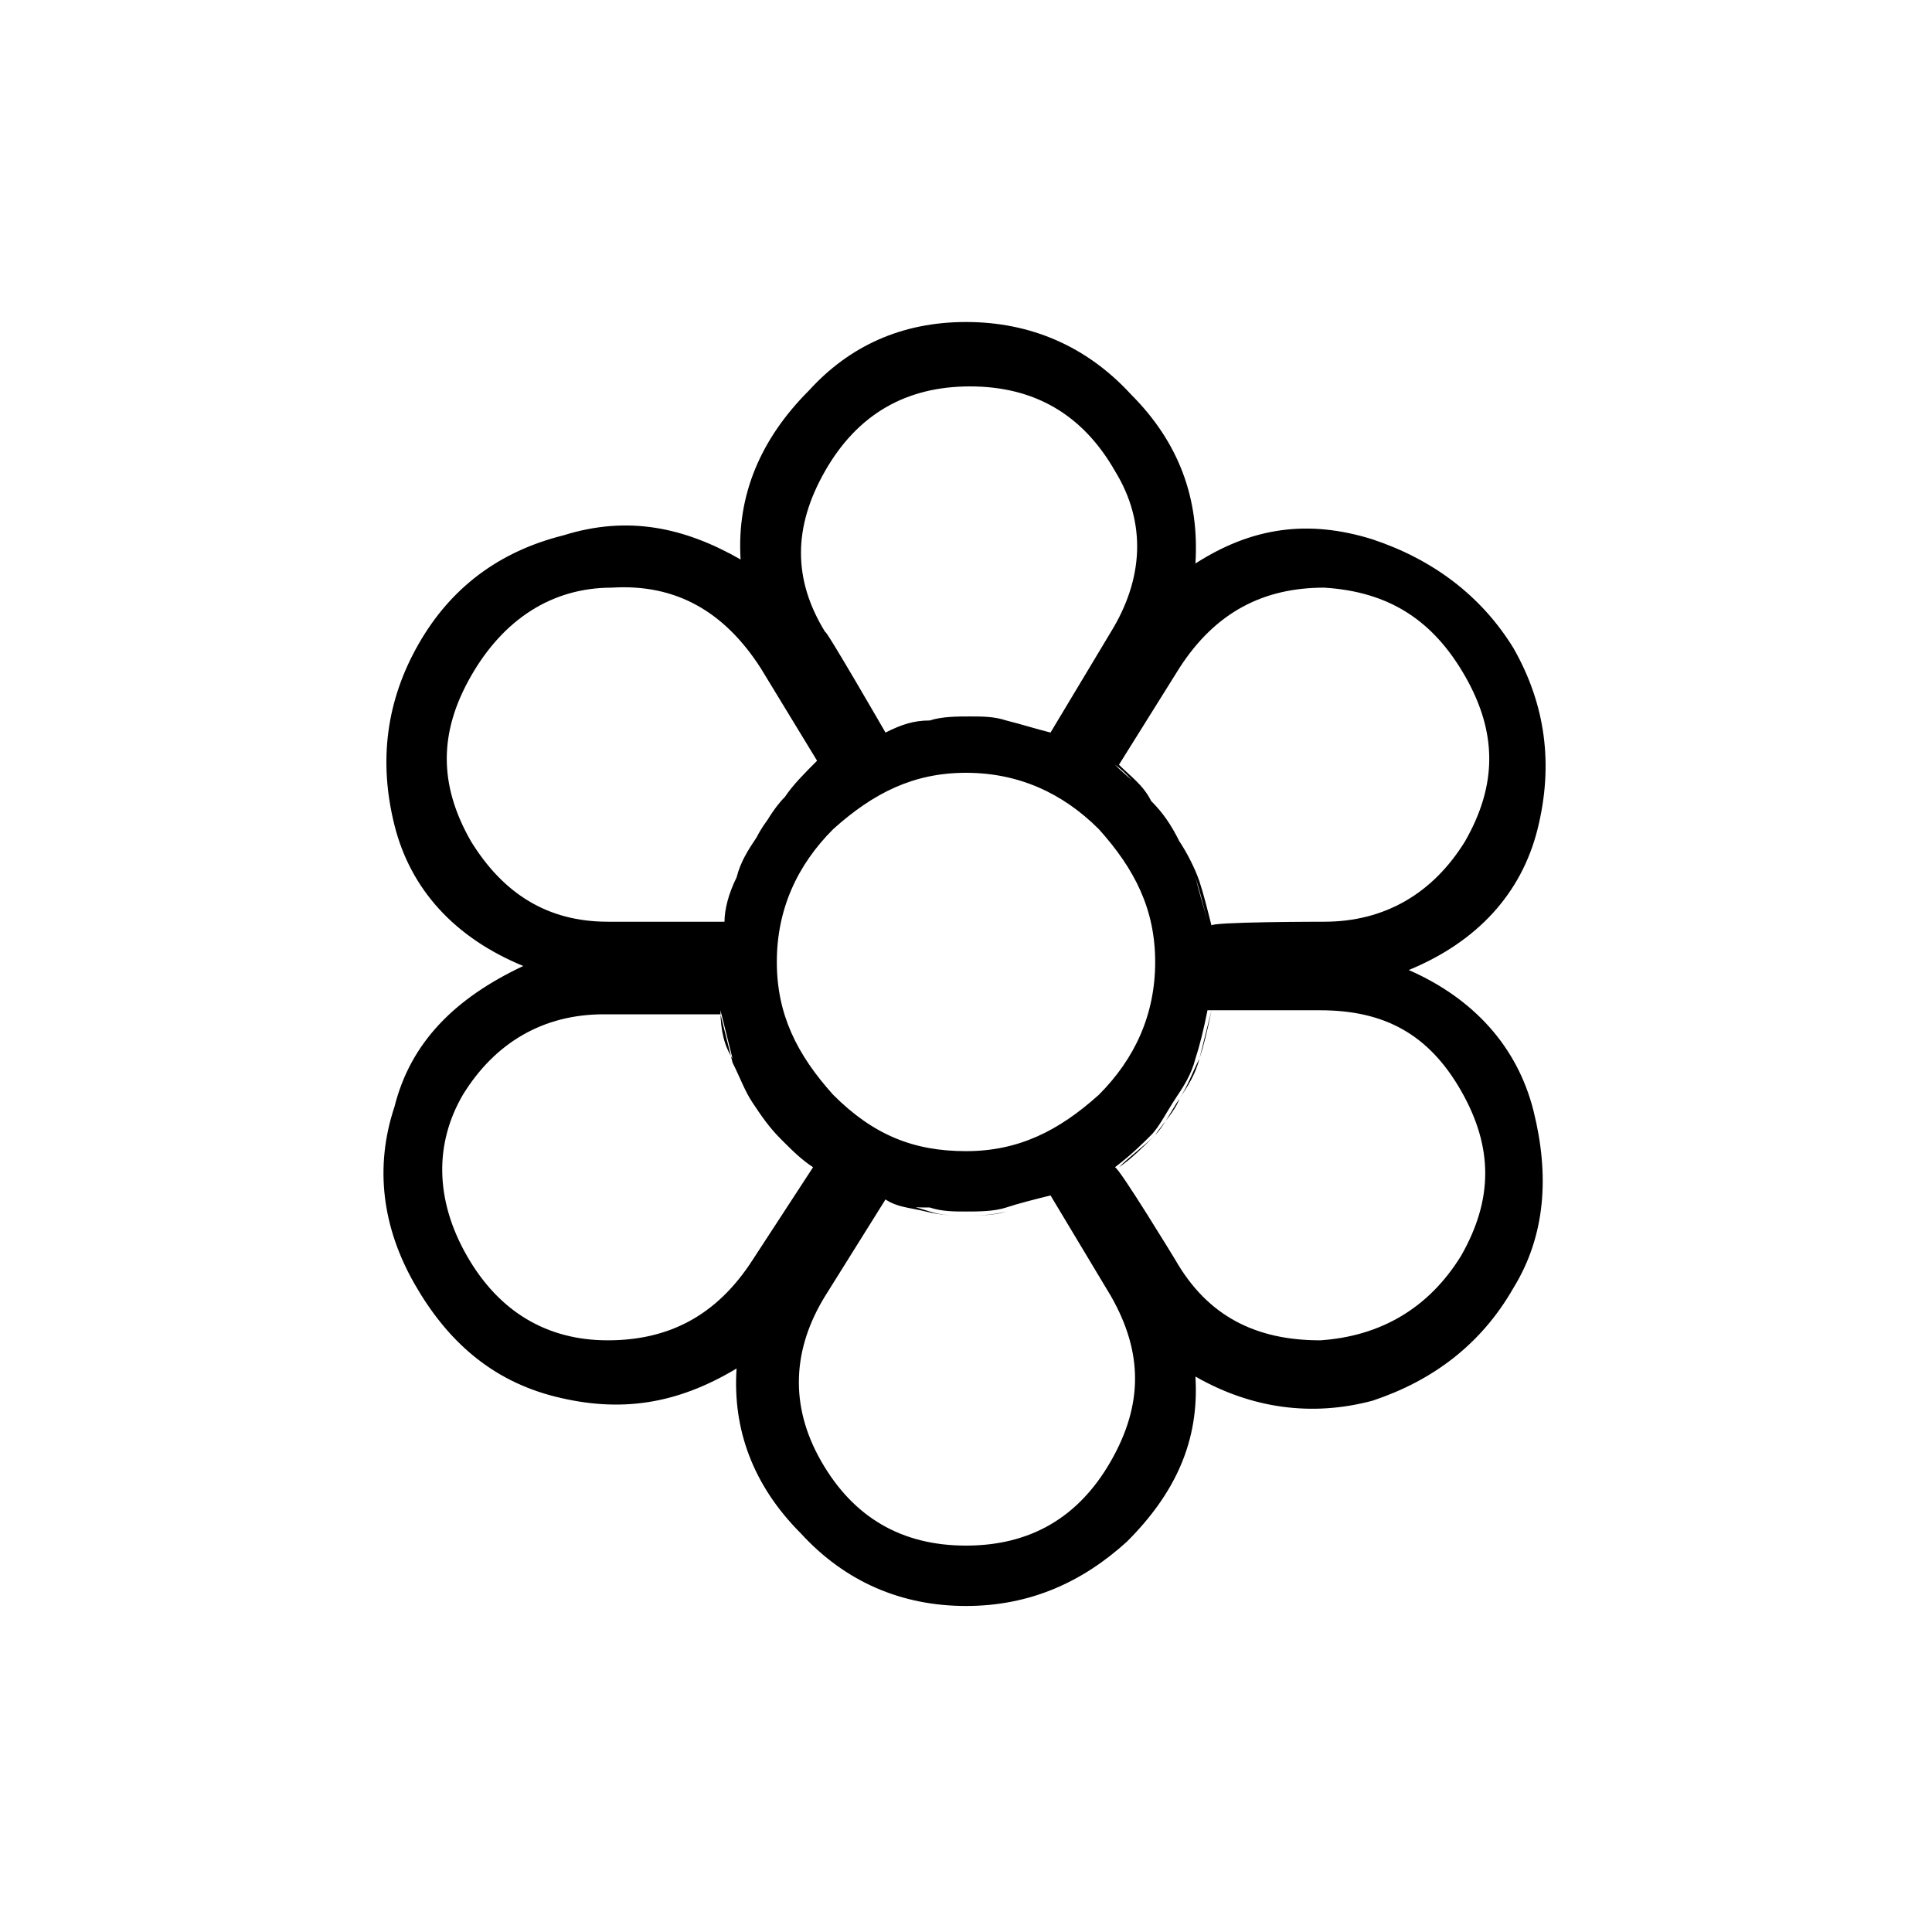 <?xml version="1.0" encoding="utf-8"?>
<!-- Generator: Adobe Illustrator 26.3.1, SVG Export Plug-In . SVG Version: 6.00 Build 0)  -->
<svg version="1.1" id="Слой_1" xmlns="http://www.w3.org/2000/svg" xmlns:xlink="http://www.w3.org/1999/xlink" x="0px" y="0px"
	 viewBox="0 0 48 48" style="enable-background:new 0 0 48 48;" xml:space="preserve">
<path d="M24,39.9c-1.6,0-3-0.6-4.1-1.8c-1.2-1.2-1.7-2.6-1.6-4.1c-1.5,0.9-2.9,1.1-4.5,0.7s-2.7-1.4-3.5-2.8c-0.8-1.4-1-2.9-0.5-4.4
	c0.4-1.6,1.5-2.7,3.2-3.5c-1.7-0.7-2.8-1.9-3.2-3.5s-0.2-3.1,0.6-4.5s2-2.3,3.6-2.7c1.6-0.5,3-0.2,4.4,0.6c-0.1-1.6,0.5-3,1.7-4.2
	C21.1,8.6,22.4,8,24,8s3,0.6,4.1,1.8c1.2,1.2,1.7,2.6,1.6,4.2c1.4-0.9,2.8-1.1,4.4-0.6c1.5,0.5,2.7,1.4,3.5,2.7
	c0.8,1.4,1,2.9,0.6,4.5s-1.5,2.8-3.2,3.5c1.6,0.7,2.7,1.9,3.1,3.5c0.4,1.6,0.3,3.1-0.5,4.4c-0.8,1.4-2,2.3-3.5,2.8
	c-1.5,0.4-3,0.2-4.4-0.6c0.1,1.6-0.5,2.9-1.7,4.1C26.9,39.3,25.6,39.9,24,39.9z M24,38.4c1.6,0,2.8-0.7,3.6-2.1
	c0.8-1.4,0.8-2.7,0-4.1l-1.5-2.5c-0.4,0.1-0.8,0.2-1.1,0.3c-0.3,0.1-0.7,0.1-1,0.1s-0.6,0-0.9-0.1c-0.4,0-0.8,0-1.1-0.2l-1.5,2.4
	c-0.8,1.3-0.9,2.7-0.1,4.1C21.2,37.7,22.4,38.4,24,38.4z M11.6,31.2c0.8,1.4,2,2.1,3.5,2.1s2.7-0.6,3.6-2l1.5-2.3
	c-0.3-0.2-0.5-0.4-0.8-0.7c-0.3-0.3-0.5-0.6-0.7-0.9s-0.3-0.6-0.5-1c-0.1-0.4-0.2-0.8-0.3-1.2H15c-1.5,0-2.7,0.7-3.5,2
	C10.8,28.4,10.8,29.8,11.6,31.2z M29.2,31.3c0.8,1.4,2,2,3.6,2c1.5-0.1,2.7-0.8,3.5-2.1c0.8-1.4,0.8-2.7,0-4.1s-1.9-2-3.5-2H30
	c-0.1,0.5-0.2,0.9-0.3,1.2c-0.1,0.4-0.3,0.7-0.5,1s-0.4,0.7-0.6,0.9s-0.5,0.5-0.9,0.8C27.8,29,29.2,31.3,29.2,31.3z M18,22.9
	c0.1-0.4,0.2-0.7,0.3-1.1c0.1-0.4,0.3-0.7,0.5-1s0.4-0.7,0.7-1c0.2-0.3,0.5-0.6,0.8-0.9l-1.4-2.3c-0.9-1.4-2.1-2.1-3.7-2
	c-1.5,0-2.7,0.8-3.5,2.2s-0.8,2.7,0,4.1c0.8,1.3,1.9,2,3.4,2C15,22.9,18,22.9,18,22.9z M32.9,22.9c1.5,0,2.7-0.7,3.5-2
	c0.8-1.4,0.8-2.7,0-4.1s-1.9-2.1-3.5-2.2c-1.5,0-2.7,0.6-3.6,2L27.8,19c0.3,0.3,0.6,0.5,0.8,0.9c0.3,0.3,0.5,0.6,0.7,1
	c0.2,0.3,0.4,0.7,0.5,1s0.2,0.7,0.3,1.1C30,22.9,32.9,22.9,32.9,22.9z M22,18.2c0.4-0.1,0.7-0.2,1.1-0.3c0.3,0,0.6-0.1,1-0.1
	c0.3,0,0.6,0,0.9,0.1s0.7,0.2,1.1,0.3l1.5-2.5c0.8-1.3,0.9-2.7,0.1-4c-0.8-1.4-2-2.1-3.6-2.1s-2.8,0.7-3.6,2.1s-0.8,2.7,0,4
	C20.5,15.6,22,18.2,22,18.2z M22,18.2c0.4-0.1,0.7-0.2,1.1-0.3c0.3,0,0.6-0.1,1-0.1c0.3,0,0.6,0,0.9,0.1s0.7,0.2,1.1,0.3
	c-0.4-0.1-0.7-0.2-1.1-0.3c-0.3-0.1-0.6-0.1-0.9-0.1s-0.7,0-1,0.1C22.7,17.9,22.4,18,22,18.2z M18.7,27.3c-0.2-0.3-0.3-0.6-0.5-1
	c-0.1-0.4-0.2-0.8-0.3-1.2c0,0.5,0.1,0.9,0.3,1.2C18.4,26.7,18.5,27,18.7,27.3s0.4,0.6,0.7,0.9c0.3,0.3,0.5,0.5,0.8,0.7
	c-0.3-0.2-0.5-0.4-0.8-0.7C19.1,27.9,18.9,27.6,18.7,27.3z M18,22.9c0.1-0.4,0.2-0.7,0.3-1.1c0.1-0.4,0.3-0.7,0.5-1s0.4-0.7,0.7-1
	c0.2-0.3,0.5-0.6,0.8-0.9c-0.3,0.3-0.5,0.6-0.8,0.9c-0.2,0.3-0.5,0.6-0.7,1c-0.2,0.3-0.4,0.7-0.5,1C18.1,22.2,18,22.6,18,22.9z
	 M24,30.2c-0.3,0-0.6,0-1-0.1s-0.7-0.1-1-0.3c0.4,0.1,0.8,0.2,1.1,0.3C23.4,30.2,23.7,30.2,24,30.2s0.7,0,1-0.1s0.7-0.2,1.1-0.3
	c-0.4,0.1-0.8,0.2-1.1,0.3C24.6,30.2,24.3,30.2,24,30.2z M27.8,29c0.3-0.2,0.6-0.5,0.9-0.8c0.2-0.3,0.5-0.6,0.6-0.9
	c0.2-0.3,0.3-0.6,0.5-1c0.1-0.4,0.2-0.8,0.3-1.2c-0.1,0.5-0.2,0.9-0.3,1.2c-0.1,0.4-0.3,0.7-0.5,1s-0.4,0.7-0.6,0.9
	C28.4,28.5,28.1,28.7,27.8,29z M30,22.9c-0.1-0.4-0.2-0.8-0.3-1.1c-0.1-0.3-0.3-0.7-0.5-1s-0.4-0.7-0.7-1c-0.3-0.3-0.5-0.6-0.8-0.8
	c0.3,0.3,0.6,0.5,0.8,0.8c0.3,0.3,0.5,0.6,0.7,1c0.2,0.3,0.4,0.7,0.5,1C29.8,22.2,29.9,22.5,30,22.9z M24,28.6
	c1.3,0,2.3-0.5,3.3-1.4c0.9-0.9,1.4-2,1.4-3.3s-0.5-2.3-1.4-3.3c-0.9-0.9-2-1.4-3.3-1.4s-2.3,0.5-3.3,1.4c-0.9,0.9-1.4,2-1.4,3.3
	s0.5,2.3,1.4,3.3C21.7,28.2,22.7,28.6,24,28.6z"/>
</svg>
